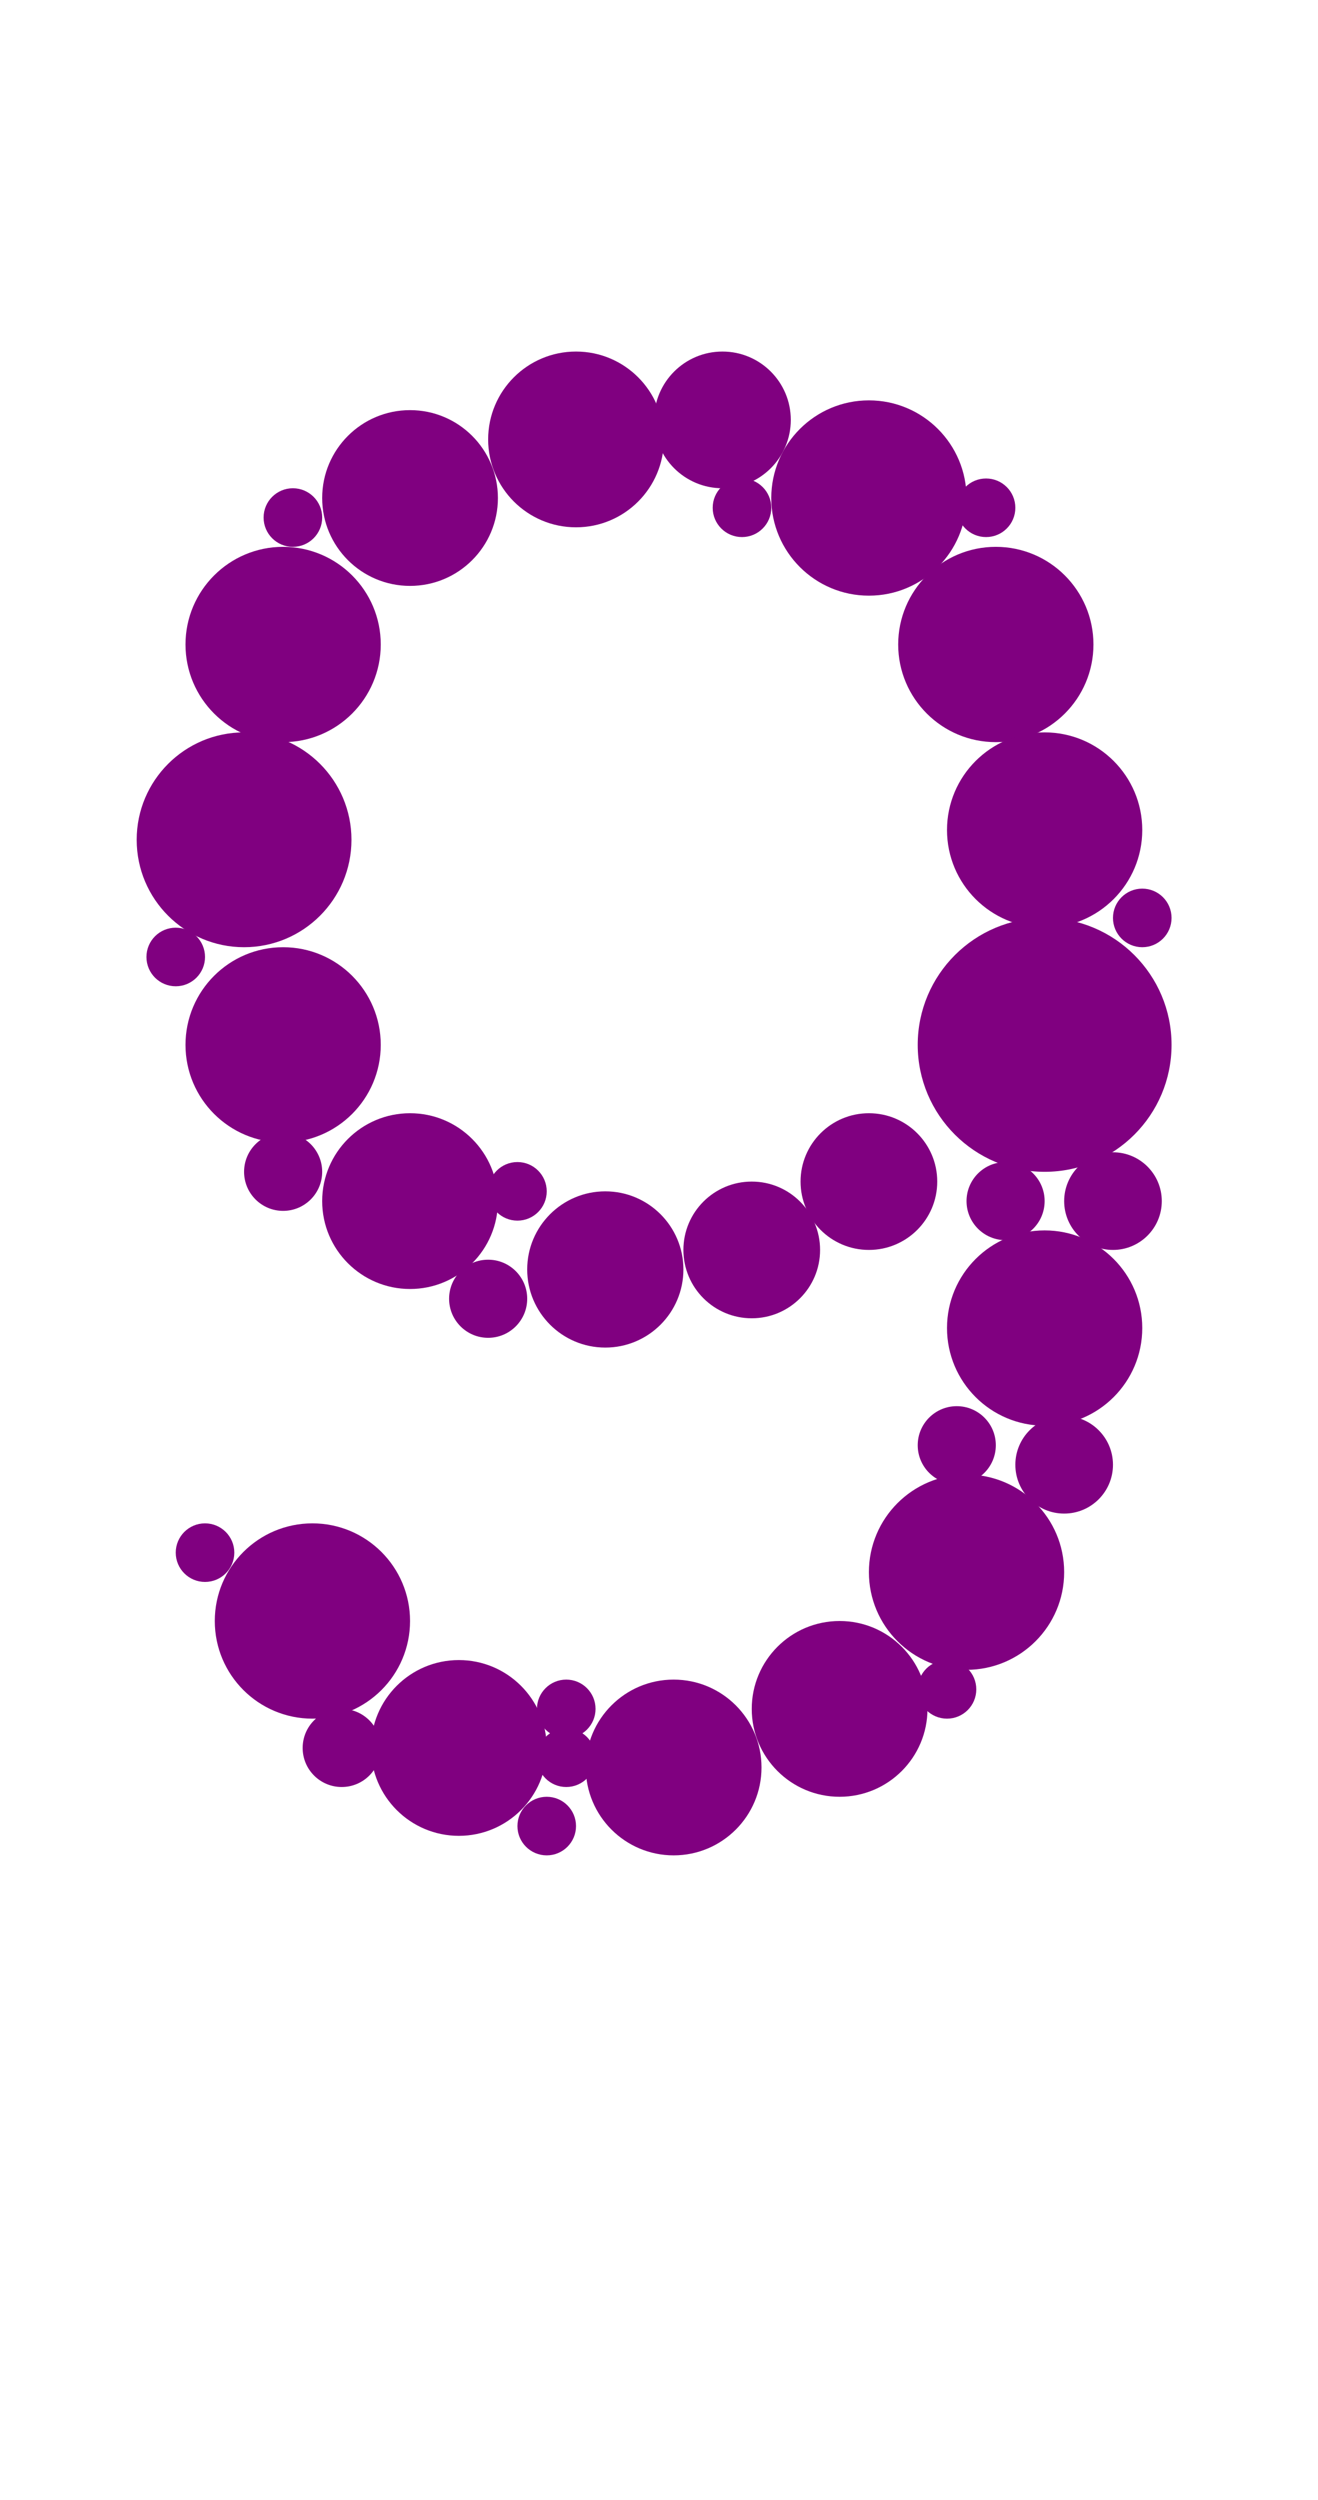 <?xml version="1.0"?>
<svg width="135" height="256">
  <circle cx="107" cy="107" r="13" fill="#800080" />
  <circle cx="25" cy="86" r="11" fill="#800080" />
  <circle cx="29" cy="107" r="10" fill="#800080" />
  <circle cx="29" cy="66" r="10" fill="#800080" />
  <circle cx="32" cy="166" r="10" fill="#800080" />
  <circle cx="89" cy="51" r="10" fill="#800080" />
  <circle cx="99" cy="161" r="10" fill="#800080" />
  <circle cx="102" cy="66" r="10" fill="#800080" />
  <circle cx="107" cy="85" r="10" fill="#800080" />
  <circle cx="107" cy="136" r="10" fill="#800080" />
  <circle cx="42" cy="123" r="9" fill="#800080" />
  <circle cx="42" cy="51" r="9" fill="#800080" />
  <circle cx="47" cy="179" r="9" fill="#800080" />
  <circle cx="59" cy="45" r="9" fill="#800080" />
  <circle cx="69" cy="181" r="9" fill="#800080" />
  <circle cx="86" cy="175" r="9" fill="#800080" />
  <circle cx="62" cy="130" r="8" fill="#800080" />
  <circle cx="77" cy="128" r="7" fill="#800080" />
  <circle cx="74" cy="43" r="7" fill="#800080" />
  <circle cx="89" cy="121" r="7" fill="#800080" />
  <circle cx="109" cy="150" r="5" fill="#800080" />
  <circle cx="114" cy="123" r="5" fill="#800080" />
  <circle cx="50" cy="133" r="4" fill="#800080" />
  <circle cx="29" cy="120" r="4" fill="#800080" />
  <circle cx="35" cy="179" r="4" fill="#800080" />
  <circle cx="98" cy="148" r="4" fill="#800080" />
  <circle cx="103" cy="123" r="4" fill="#800080" />
  <circle cx="30" cy="53" r="3" fill="#800080" />
  <circle cx="18" cy="98" r="3" fill="#800080" />
  <circle cx="21" cy="159" r="3" fill="#800080" />
  <circle cx="53" cy="122" r="3" fill="#800080" />
  <circle cx="56" cy="187" r="3" fill="#800080" />
  <circle cx="58" cy="175" r="3" fill="#800080" />
  <circle cx="58" cy="180" r="3" fill="#800080" />
  <circle cx="76" cy="52" r="3" fill="#800080" />
  <circle cx="97" cy="173" r="3" fill="#800080" />
  <circle cx="101" cy="52" r="3" fill="#800080" />
  <circle cx="117" cy="94" r="3" fill="#800080" />
</svg>
